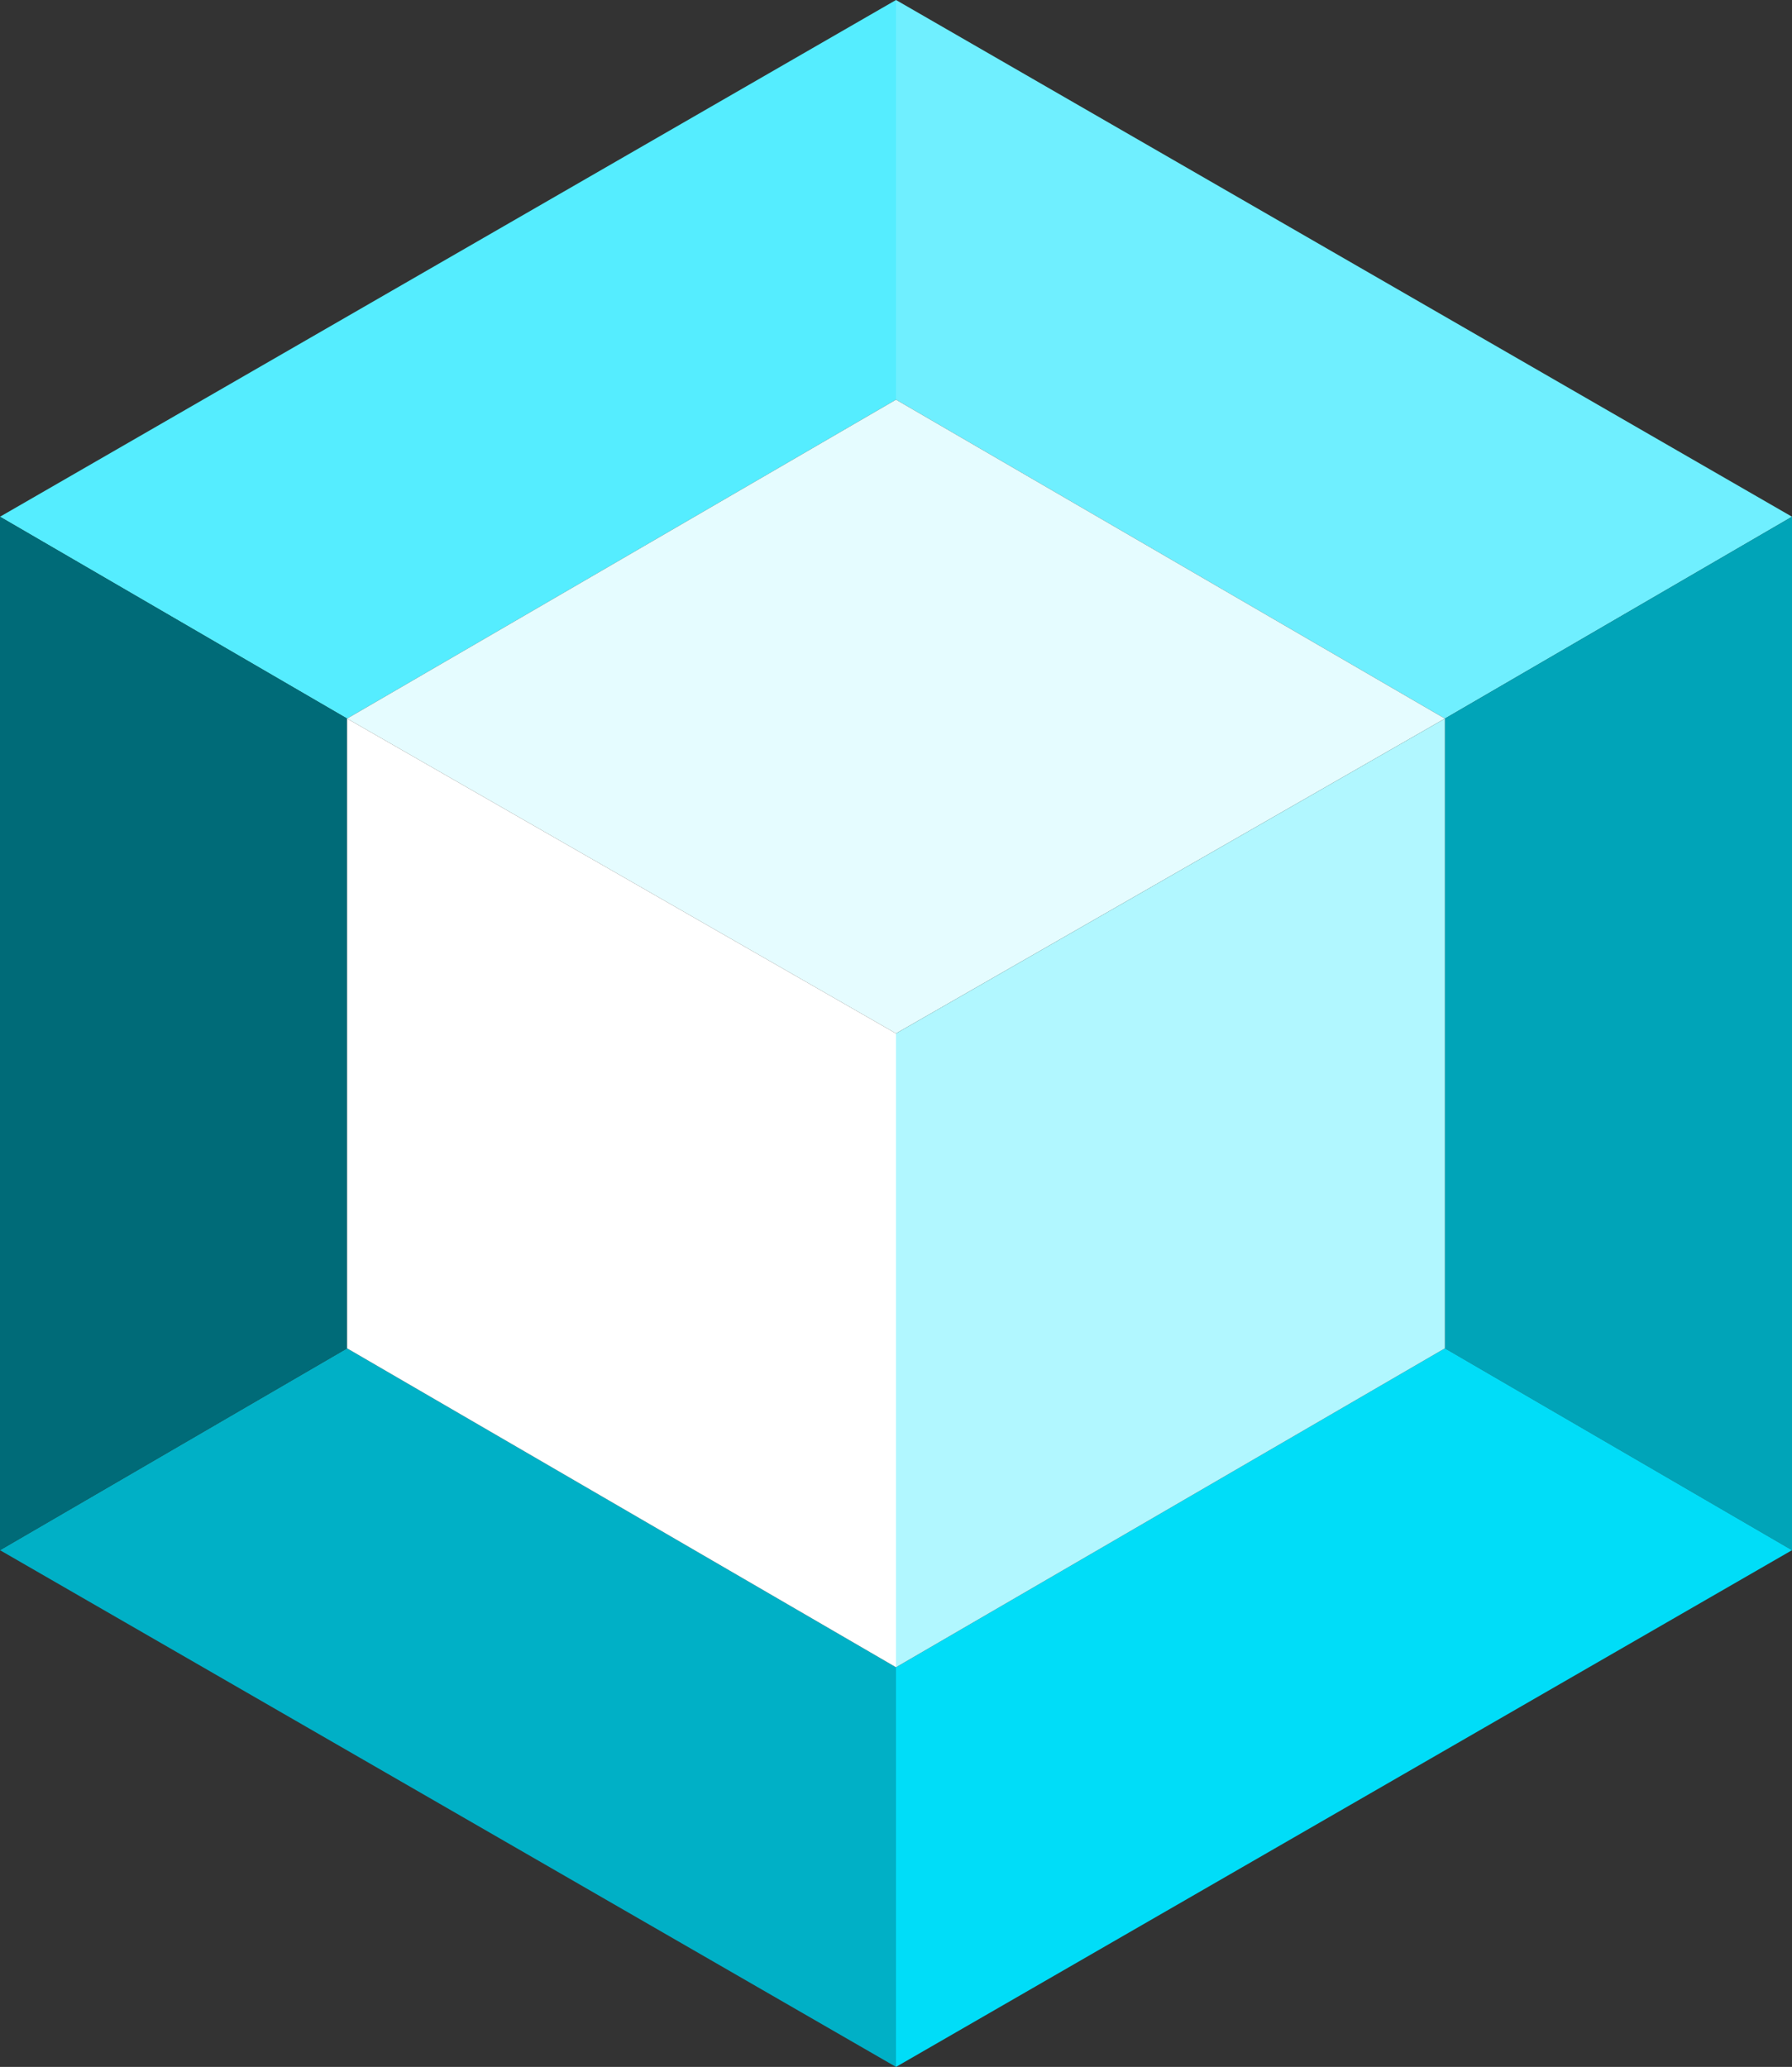 <?xml version="1.0" encoding="UTF-8"?>
<!--

    Licensed to the Apache Software Foundation (ASF) under one
    or more contributor license agreements.  See the NOTICE file
    distributed with this work for additional information
    regarding copyright ownership.  The ASF licenses this file
    to you under the Apache License, Version 2.0 (the
    "License"); you may not use this file except in compliance
    with the License.  You may obtain a copy of the License at

      http://www.apache.org/licenses/LICENSE-2.0

    Unless requi#00899a by applicable law or agreed to in writing,
    software distributed under the License is distributed on an
    "AS IS" BASIS, WITHOUT WARRANTIES OR CONDITIONS OF ANY
    KIND, either express or implied.  See the License for the
    specific language governing permissions and limitations
    under the License.

-->
<svg xmlns="http://www.w3.org/2000/svg" width="444px" height="512px" viewBox="0 0 444 512" version="1.1">
  <rect x="0" y="0" width="444" height="512" fill="#333333" stroke="none"/>
  <title>Apache NetBeans Logo</title>
  <description>Apache NetBeans Logo</description>
  <g id="logo" stroke-width="0" fill="none" fill-rule="evenodd">
    <path d="M222,0 L222,99 L86,178 L0,128 L222,0 Z" fill="#55edff"/>
    <path d="M444,128 L358,178 L222,99 L222,0 L444,128 L444,128 Z" fill="#6fefff"/>
    <path d="M444,384 L358,334 L358,178 L444,128 L444,384 L444,384 Z" fill="#00a4b8"/>
    <path d="M222,512 L222,413 L358,334 L444,384 L222,512 L222,512 Z" fill="#00ddf8"/>
    <path d="M0,384 L86,334 L222,413 L222,512 L0,384 L0,384 Z" fill="#00b0c6"/>
    <path d="M0,128 L86,178 L86,334 L0,384 L0,128 L0,128 Z" fill="#006b78"/>
    <path d="M86,178 L222,99 L358,178 L222,256 L86,178 Z" fill="#e5fcff"/>
    <path d="M222,256 L358,178 L358,334 L222,413 L222,256 Z" fill="#b1f7ff"/>
    <path d="M86,178 L222,256 L222,413 L86,334 L86,178 Z" fill="#ffffff"/>
  </g>
</svg>
